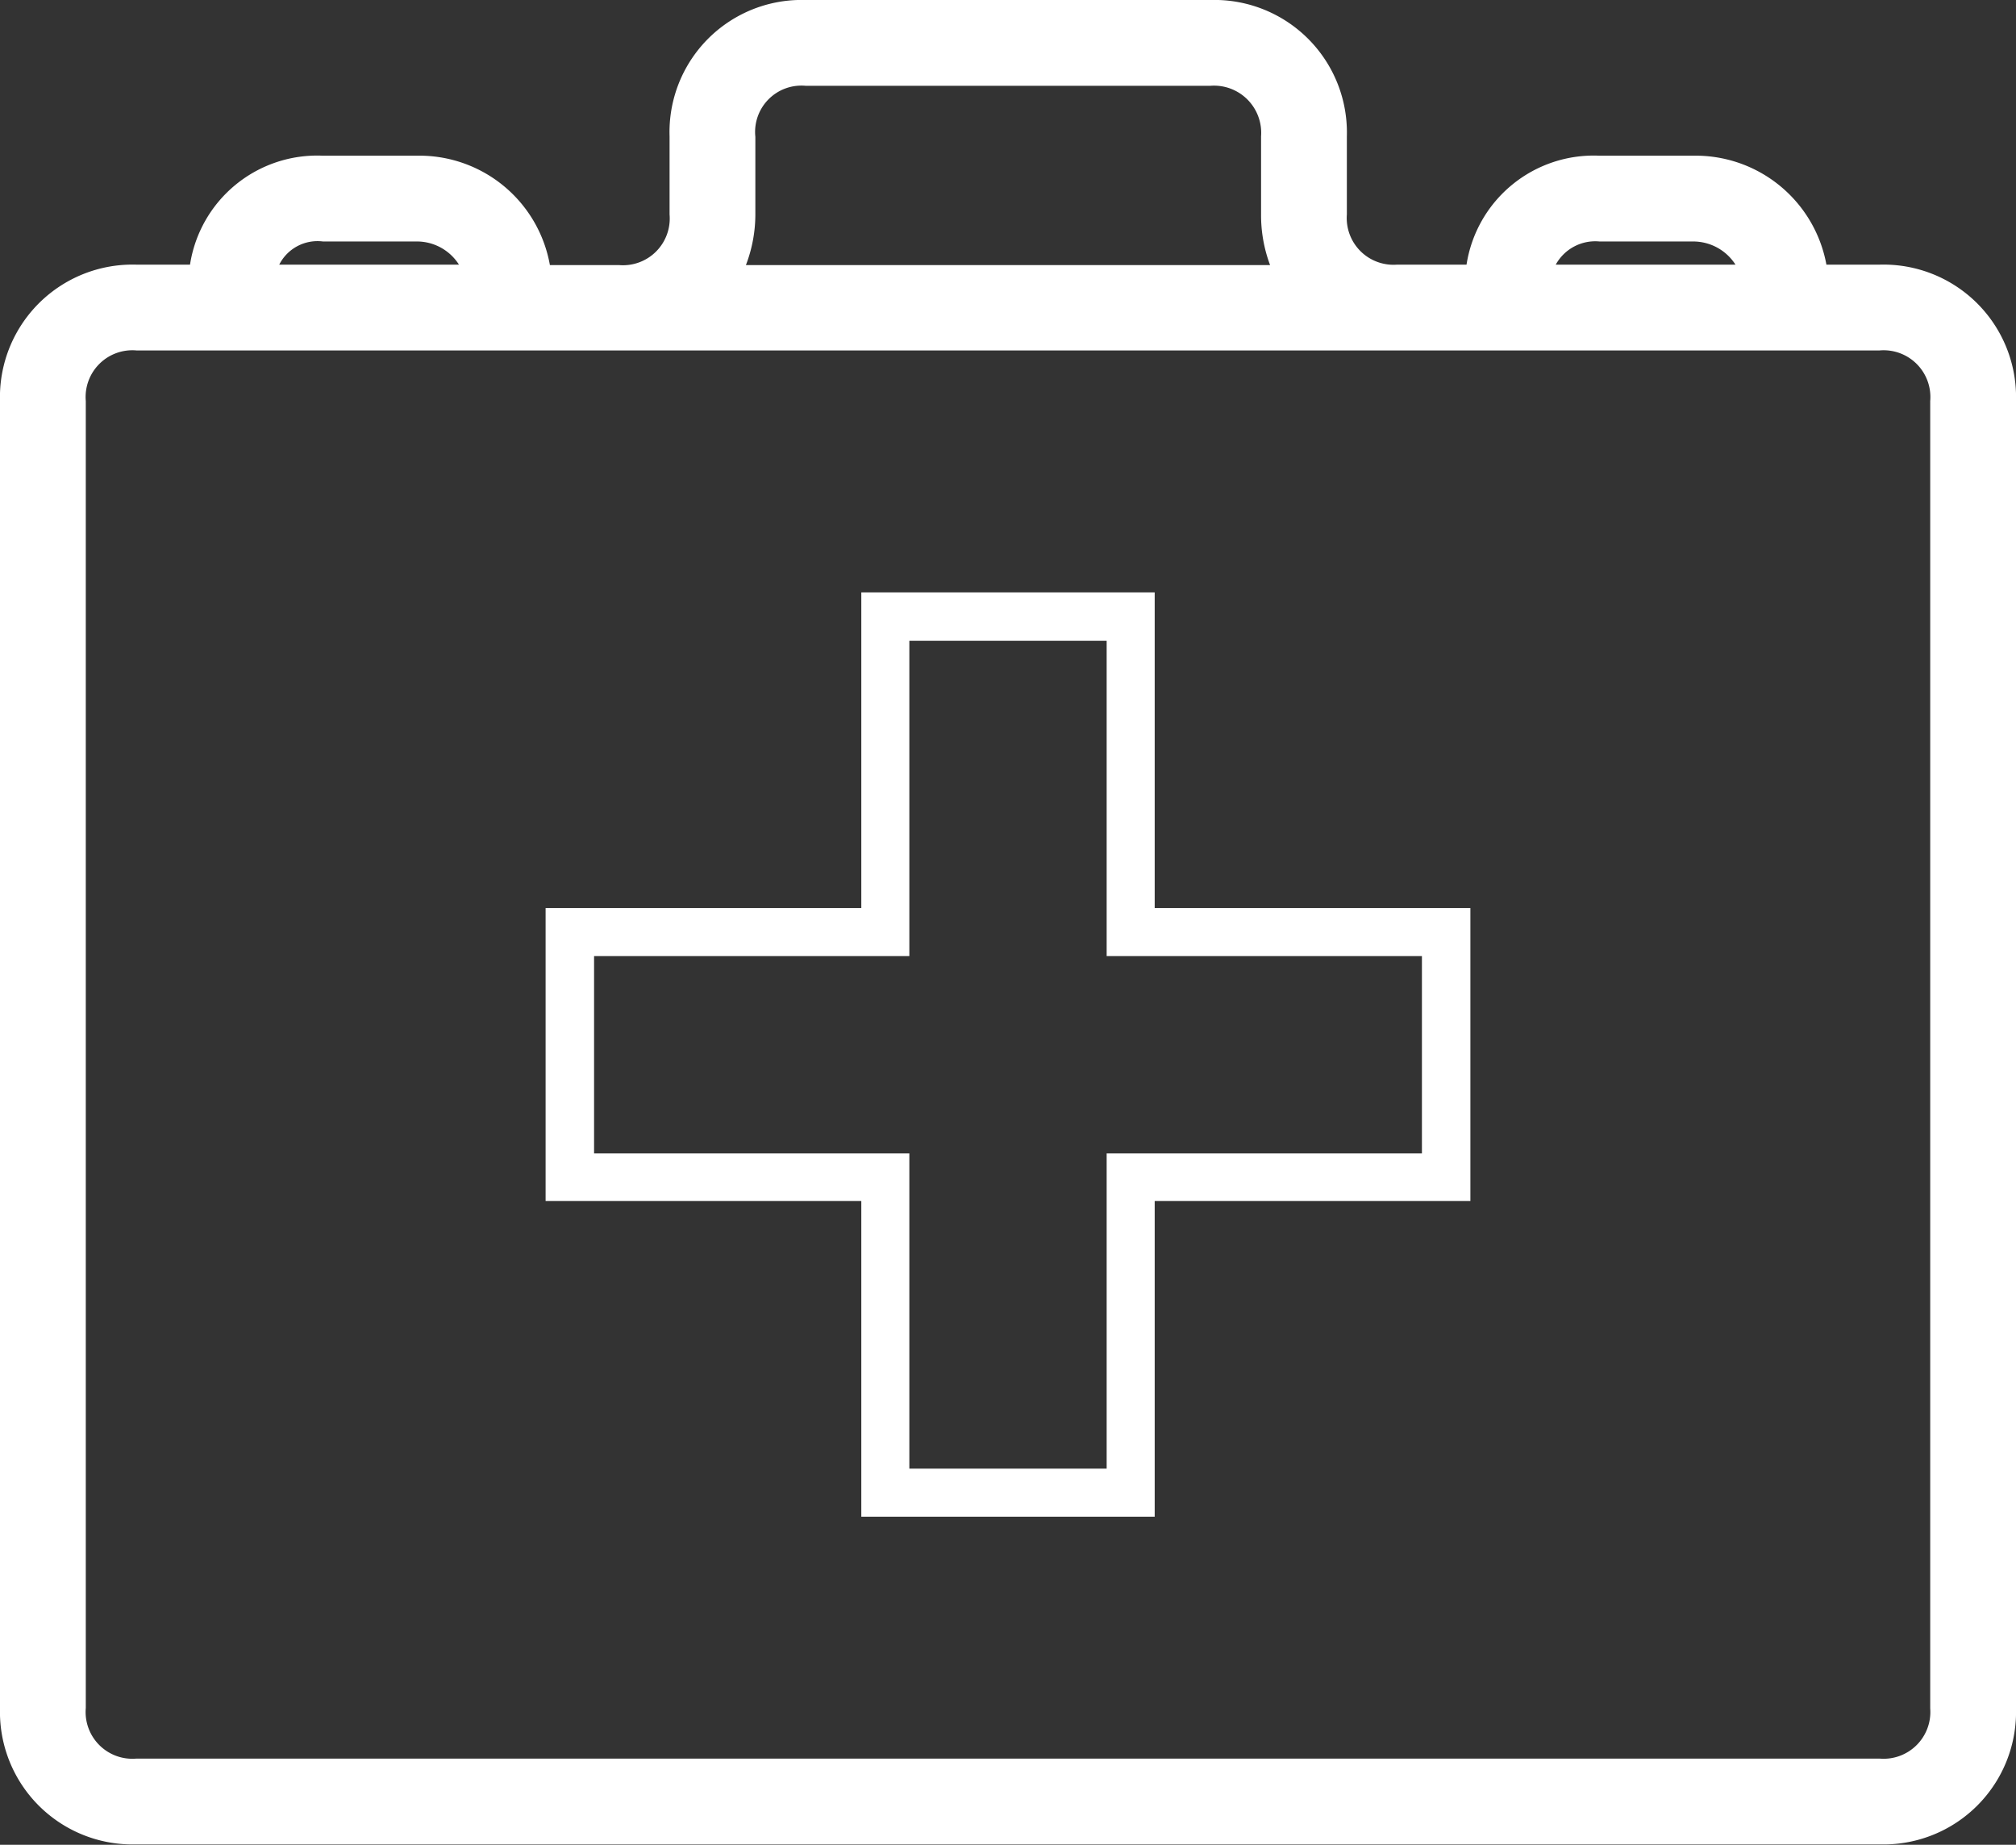<svg xmlns="http://www.w3.org/2000/svg" viewBox="0 0 47 43.01"><rect x="0" y="0" width="47" height="43.01" fill="#333333" stroke="none"/><defs><style>.cls-1{fill:#fff}</style></defs><title>7x11Asset 13</title><g id="Layer_2" data-name="Layer 2"><g id="Landing"><g id="ПРИМЕНЕНИЕ"><path class="cls-1" d="M43.82 6.17h-1.24a3.1 3.1 0 0 0-3.11-2.54h-2.18a3 3 0 0 0-3.1 2.54h-1.62A1.09 1.09 0 0 1 31.4 5V3.18A3.09 3.09 0 0 0 28.22 0h-9.44a3.08 3.08 0 0 0-3.17 3.18V5a1.09 1.09 0 0 1-1.18 1.18h-1.61a3.09 3.09 0 0 0-3.11-2.55H7.53a3 3 0 0 0-3.1 2.54H3.18A3.09 3.09 0 0 0 0 9.35v30.48A3.09 3.09 0 0 0 3.18 43h40.64A3.09 3.09 0 0 0 47 39.83V9.35a3.09 3.09 0 0 0-3.18-3.18zm-6.53-.54h2.17a1.17 1.17 0 0 1 1 .54h-4.19a1.05 1.05 0 0 1 1.02-.54zM17.61 5V3.19A1.08 1.08 0 0 1 18.78 2h9.44a1.1 1.1 0 0 1 1.18 1.18V5a3.31 3.31 0 0 0 .21 1.18H17.39A3.31 3.31 0 0 0 17.61 5zm-10.08.63H9.7a1.16 1.16 0 0 1 1 .54H6.51a1 1 0 0 1 1.02-.54zM45 39.83A1.09 1.09 0 0 1 43.82 41H3.18A1.09 1.09 0 0 1 2 39.82V9.35a1.09 1.09 0 0 1 1.18-1.18h40.64A1.09 1.09 0 0 1 45 9.35z"/><path class="cls-1" d="M26.92 13.81h-6.84v7.36h-7.36V28h7.36v7.36h6.84V28h7.36v-6.83h-7.36zm6.23 8.48v4.6H25.8v7.35h-4.6v-7.35h-7.35v-4.6h7.35v-7.35h4.6v7.35z"/></g></g></g></svg>